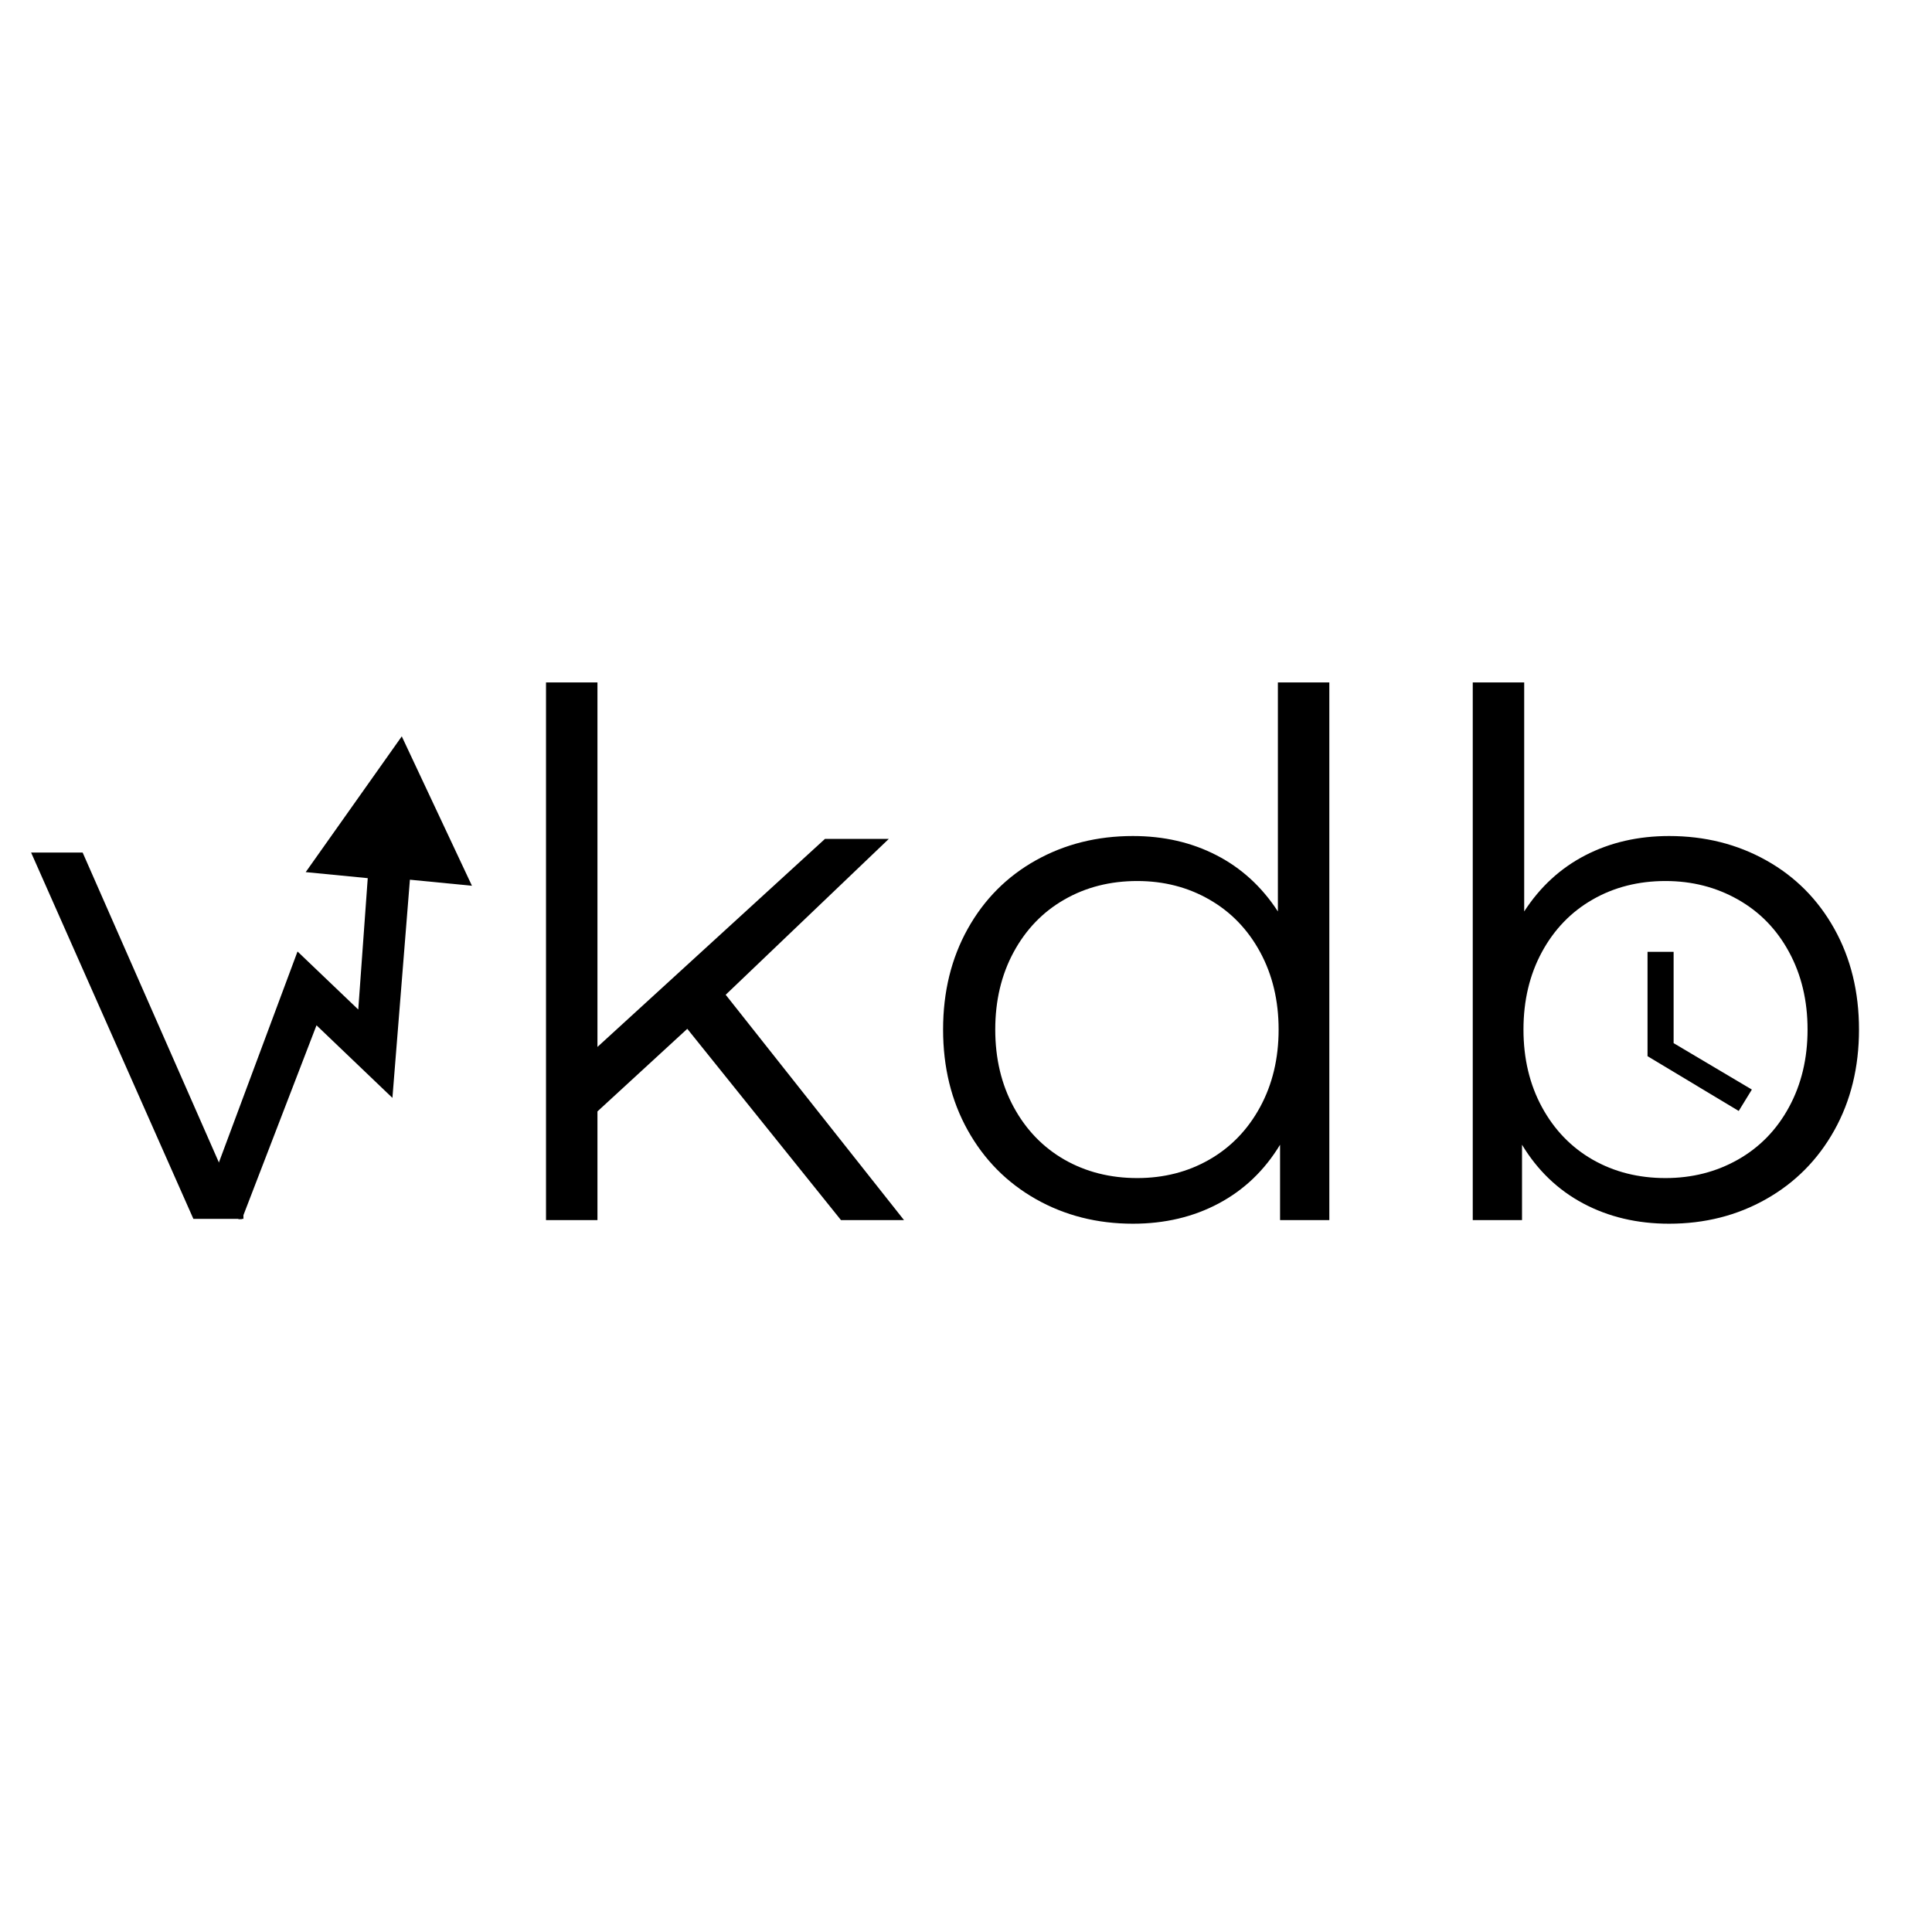 <svg xmlns="http://www.w3.org/2000/svg" xmlns:xlink="http://www.w3.org/1999/xlink" width="500" zoomAndPan="magnify" viewBox="0 0 375 375" height="500" preserveAspectRatio="xMidYMid meet" version="1.0"><defs><g/><clipPath id="61b62559c8"><path d="M 305.289 183.75 L 341.289 183.75 L 341.289 219.75 L 305.289 219.75 Z M 305.289 183.75 " clip-rule="nonzero"/></clipPath><clipPath id="e8e13d9571"><path d="M 42 142 L 92 142 L 92 237 L 42 237 Z M 42 142 " clip-rule="nonzero"/></clipPath><clipPath id="66947ad28f"><path d="M 40.164 143.75 L 91.152 142.625 L 93.203 235.602 L 42.215 236.727 Z M 40.164 143.75 " clip-rule="nonzero"/></clipPath><clipPath id="0a07d447e2"><path d="M 40.164 143.75 L 91.152 142.625 L 93.219 236.352 L 42.23 237.477 Z M 40.164 143.75 " clip-rule="nonzero"/></clipPath><clipPath id="505a4e00d0"><path d="M 6 165 L 47.25 165 L 47.25 237 L 6 237 Z M 6 165 " clip-rule="nonzero"/></clipPath></defs><g fill="#000000" fill-opacity="1"><g transform="translate(18.363, 236.818)"><g/></g></g><g fill="#000000" fill-opacity="1"><g transform="translate(55.211, 236.818)"><g/></g></g><g fill="#000000" fill-opacity="1"><g transform="translate(92.059, 236.818)"><g><path d="M 41.344 -37.125 L 23.906 -21.094 L 23.906 0 L 13.922 0 L 13.922 -104.359 L 23.906 -104.359 L 23.906 -33.609 L 68.062 -73.984 L 80.453 -73.984 L 48.797 -43.734 L 83.406 0 L 71.172 0 Z M 41.344 -37.125 "/></g></g></g><g fill="#000000" fill-opacity="1"><g transform="translate(176.584, 236.818)"><g><path d="M 81.438 -104.359 L 81.438 0 L 71.875 0 L 71.875 -14.625 C 68.863 -9.656 64.895 -5.859 59.969 -3.234 C 55.051 -0.609 49.5 0.703 43.312 0.703 C 36.375 0.703 30.094 -0.891 24.469 -4.078 C 18.844 -7.266 14.438 -11.719 11.25 -17.438 C 8.062 -23.156 6.469 -29.672 6.469 -36.984 C 6.469 -44.297 8.062 -50.812 11.25 -56.531 C 14.438 -62.25 18.844 -66.68 24.469 -69.828 C 30.094 -72.973 36.375 -74.547 43.312 -74.547 C 49.312 -74.547 54.723 -73.301 59.547 -70.812 C 64.379 -68.32 68.348 -64.688 71.453 -59.906 L 71.453 -104.359 Z M 44.156 -8.156 C 49.312 -8.156 53.973 -9.348 58.141 -11.734 C 62.316 -14.129 65.602 -17.531 68 -21.938 C 70.395 -26.344 71.594 -31.359 71.594 -36.984 C 71.594 -42.609 70.395 -47.625 68 -52.031 C 65.602 -56.438 62.316 -59.832 58.141 -62.219 C 53.973 -64.613 49.312 -65.812 44.156 -65.812 C 38.906 -65.812 34.191 -64.613 30.016 -62.219 C 25.848 -59.832 22.566 -56.438 20.172 -52.031 C 17.785 -47.625 16.594 -42.609 16.594 -36.984 C 16.594 -31.359 17.785 -26.344 20.172 -21.938 C 22.566 -17.531 25.848 -14.129 30.016 -11.734 C 34.191 -9.348 38.906 -8.156 44.156 -8.156 Z M 44.156 -8.156 "/></g></g></g><g fill="#000000" fill-opacity="1"><g transform="translate(271.939, 236.818)"><g><path d="M 52.031 -74.547 C 58.969 -74.547 65.25 -72.973 70.875 -69.828 C 76.508 -66.68 80.922 -62.25 84.109 -56.531 C 87.297 -50.812 88.891 -44.297 88.891 -36.984 C 88.891 -29.672 87.297 -23.156 84.109 -17.438 C 80.922 -11.719 76.508 -7.266 70.875 -4.078 C 65.25 -0.891 58.969 0.703 52.031 0.703 C 45.844 0.703 40.285 -0.609 35.359 -3.234 C 30.441 -5.859 26.484 -9.656 23.484 -14.625 L 23.484 0 L 13.922 0 L 13.922 -104.359 L 23.906 -104.359 L 23.906 -59.906 C 27 -64.688 30.957 -68.32 35.781 -70.812 C 40.613 -73.301 46.031 -74.547 52.031 -74.547 Z M 51.328 -8.156 C 56.484 -8.156 61.172 -9.348 65.391 -11.734 C 69.617 -14.129 72.926 -17.531 75.312 -21.938 C 77.707 -26.344 78.906 -31.359 78.906 -36.984 C 78.906 -42.609 77.707 -47.625 75.312 -52.031 C 72.926 -56.438 69.617 -59.832 65.391 -62.219 C 61.172 -64.613 56.484 -65.812 51.328 -65.812 C 46.078 -65.812 41.363 -64.613 37.188 -62.219 C 33.02 -59.832 29.738 -56.438 27.344 -52.031 C 24.957 -47.625 23.766 -42.609 23.766 -36.984 C 23.766 -31.359 24.957 -26.344 27.344 -21.938 C 29.738 -17.531 33.02 -14.129 37.188 -11.734 C 41.363 -9.348 46.078 -8.156 51.328 -8.156 Z M 51.328 -8.156 "/></g></g></g><g clip-path="url(#61b62559c8)"><path fill="#000000" d="M 323.141 167.879 C 304.496 167.879 289.41 182.984 289.41 201.629 C 289.41 220.277 304.496 235.379 323.141 235.379 C 341.789 235.379 356.91 220.277 356.91 201.629 C 356.91 182.984 341.789 167.879 323.141 167.879 Z M 323.16 228.629 C 308.242 228.629 296.16 216.547 296.16 201.629 C 296.16 186.711 308.242 174.629 323.16 174.629 C 338.078 174.629 350.16 186.711 350.16 201.629 C 350.16 216.547 338.078 228.629 323.16 228.629 Z M 323.16 228.629 " fill-opacity="1" fill-rule="nonzero"/></g><path fill="#000000" d="M 324.848 184.754 L 319.785 184.754 L 319.785 205.004 L 337.484 215.637 L 340.035 211.484 L 324.848 202.473 Z M 324.848 184.754 " fill-opacity="1" fill-rule="nonzero"/><g clip-path="url(#e8e13d9571)"><g clip-path="url(#66947ad28f)"><g clip-path="url(#0a07d447e2)"><path fill="#000000" d="M 77.984 142.926 L 59.336 169.277 L 71.379 170.449 L 69.539 195.949 L 57.75 184.684 L 42 226.945 L 46.648 237.426 L 61.434 199.012 L 76.168 213.098 L 79.562 170.75 L 91.605 171.926 Z M 77.984 142.926 " fill-opacity="1" fill-rule="nonzero"/></g></g></g><g clip-path="url(#505a4e00d0)"><path fill="#000000" d="M 79.031 165.484 L 47.395 236.582 L 37.535 236.582 L 6.039 165.484 L 16.043 165.484 L 42.664 226.035 L 69.566 165.484 Z M 79.031 165.484 " fill-opacity="1" fill-rule="nonzero"/></g></svg>